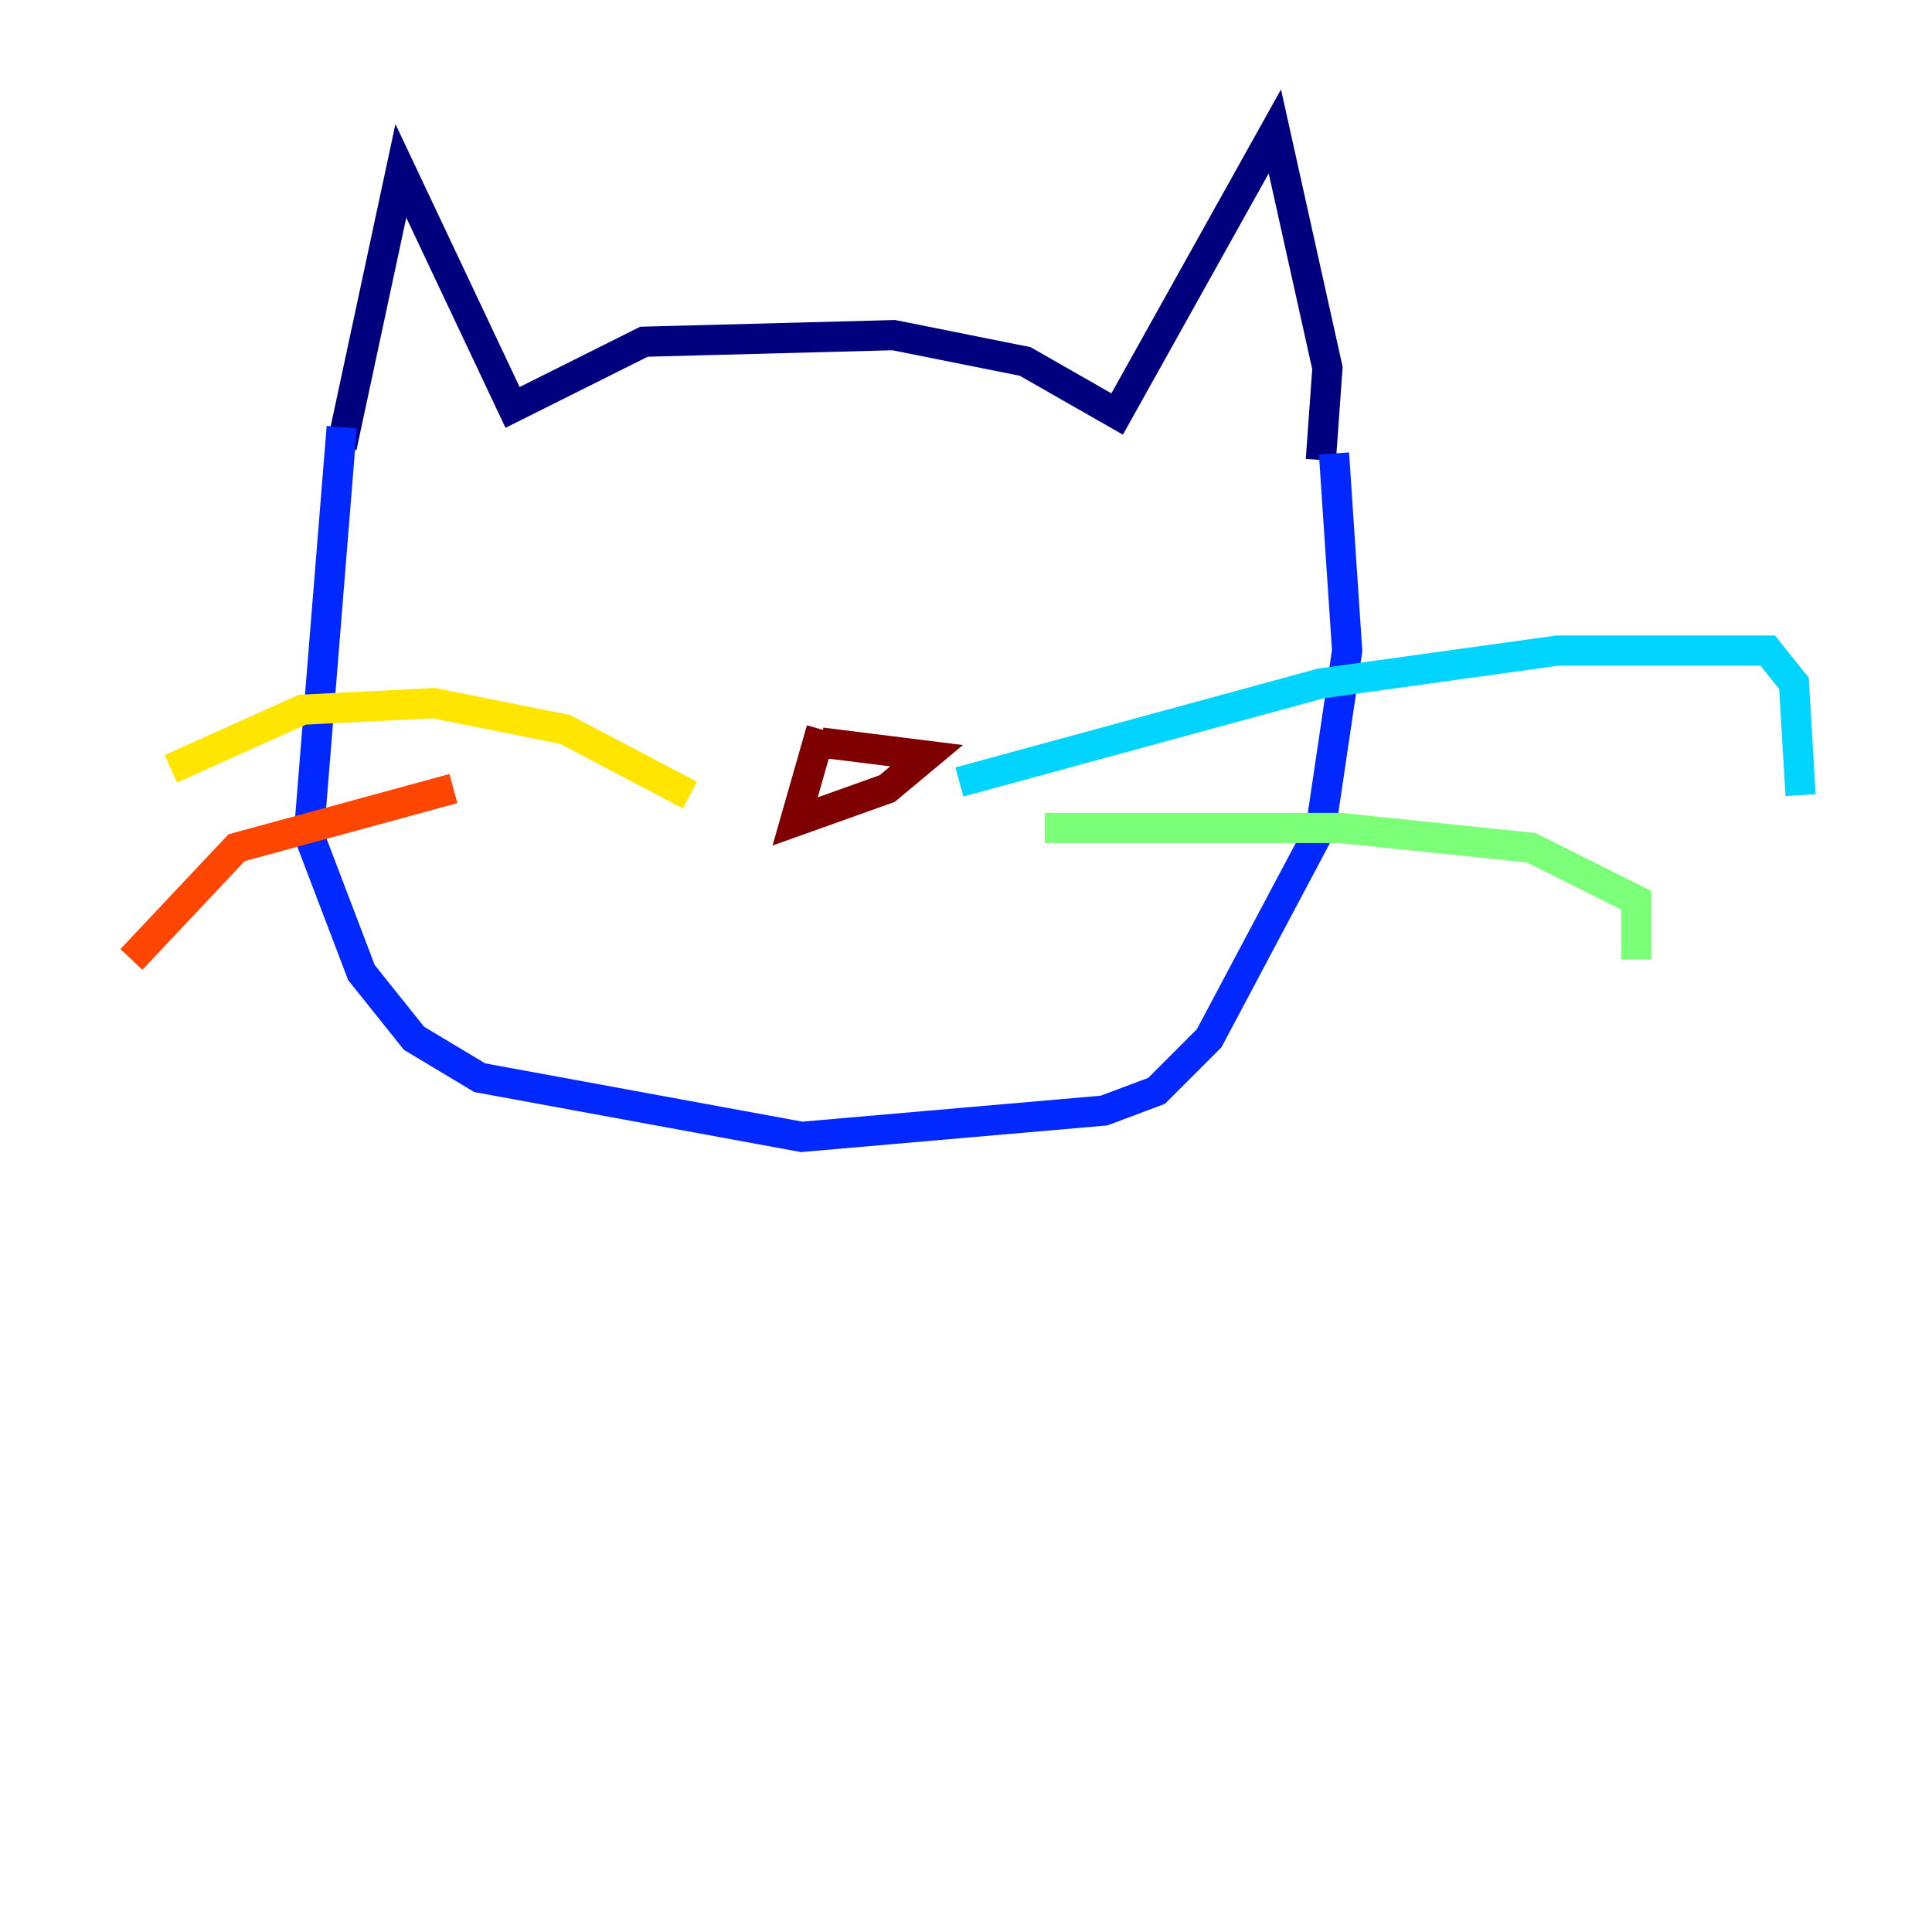 <?xml version="1.0" encoding="utf-8" ?>
<svg baseProfile="tiny" height="128" version="1.2" viewBox="0,0,128,128" width="128" xmlns="http://www.w3.org/2000/svg" xmlns:ev="http://www.w3.org/2001/xml-events" xmlns:xlink="http://www.w3.org/1999/xlink"><defs /><polyline fill="none" points="22.64,29.605 26.558,11.32 33.959,26.993 42.667,22.64 59.211,22.204 67.918,23.946 74.014,27.429 84.463,8.707 87.946,24.381 87.51,30.476" stroke="#00007f" stroke-width="2" /><polyline fill="none" points="22.64,28.299 20.463,55.292 23.946,64.435 27.429,68.789 31.782,71.401 53.116,75.32 73.143,73.578 76.626,72.272 80.109,68.789 87.51,54.857 89.252,43.102 88.381,30.041" stroke="#0028ff" stroke-width="2" /><polyline fill="none" points="63.565,51.809 87.51,45.279 103.184,43.102 117.116,43.102 118.857,45.279 119.293,52.68" stroke="#00d4ff" stroke-width="2" /><polyline fill="none" points="69.225,54.857 88.816,54.857 101.442,56.163 108.408,59.646 108.408,63.565" stroke="#7cff79" stroke-width="2" /><polyline fill="none" points="45.714,52.68 37.442,48.327 28.735,46.585 20.027,47.02 11.32,50.939" stroke="#ffe500" stroke-width="2" /><polyline fill="none" points="30.041,52.245 15.674,56.163 8.707,63.565" stroke="#ff4600" stroke-width="2" /><polyline fill="none" points="54.422,49.197 61.388,50.068 58.776,52.245 52.68,54.422 54.422,48.327" stroke="#7f0000" stroke-width="2" /></svg>